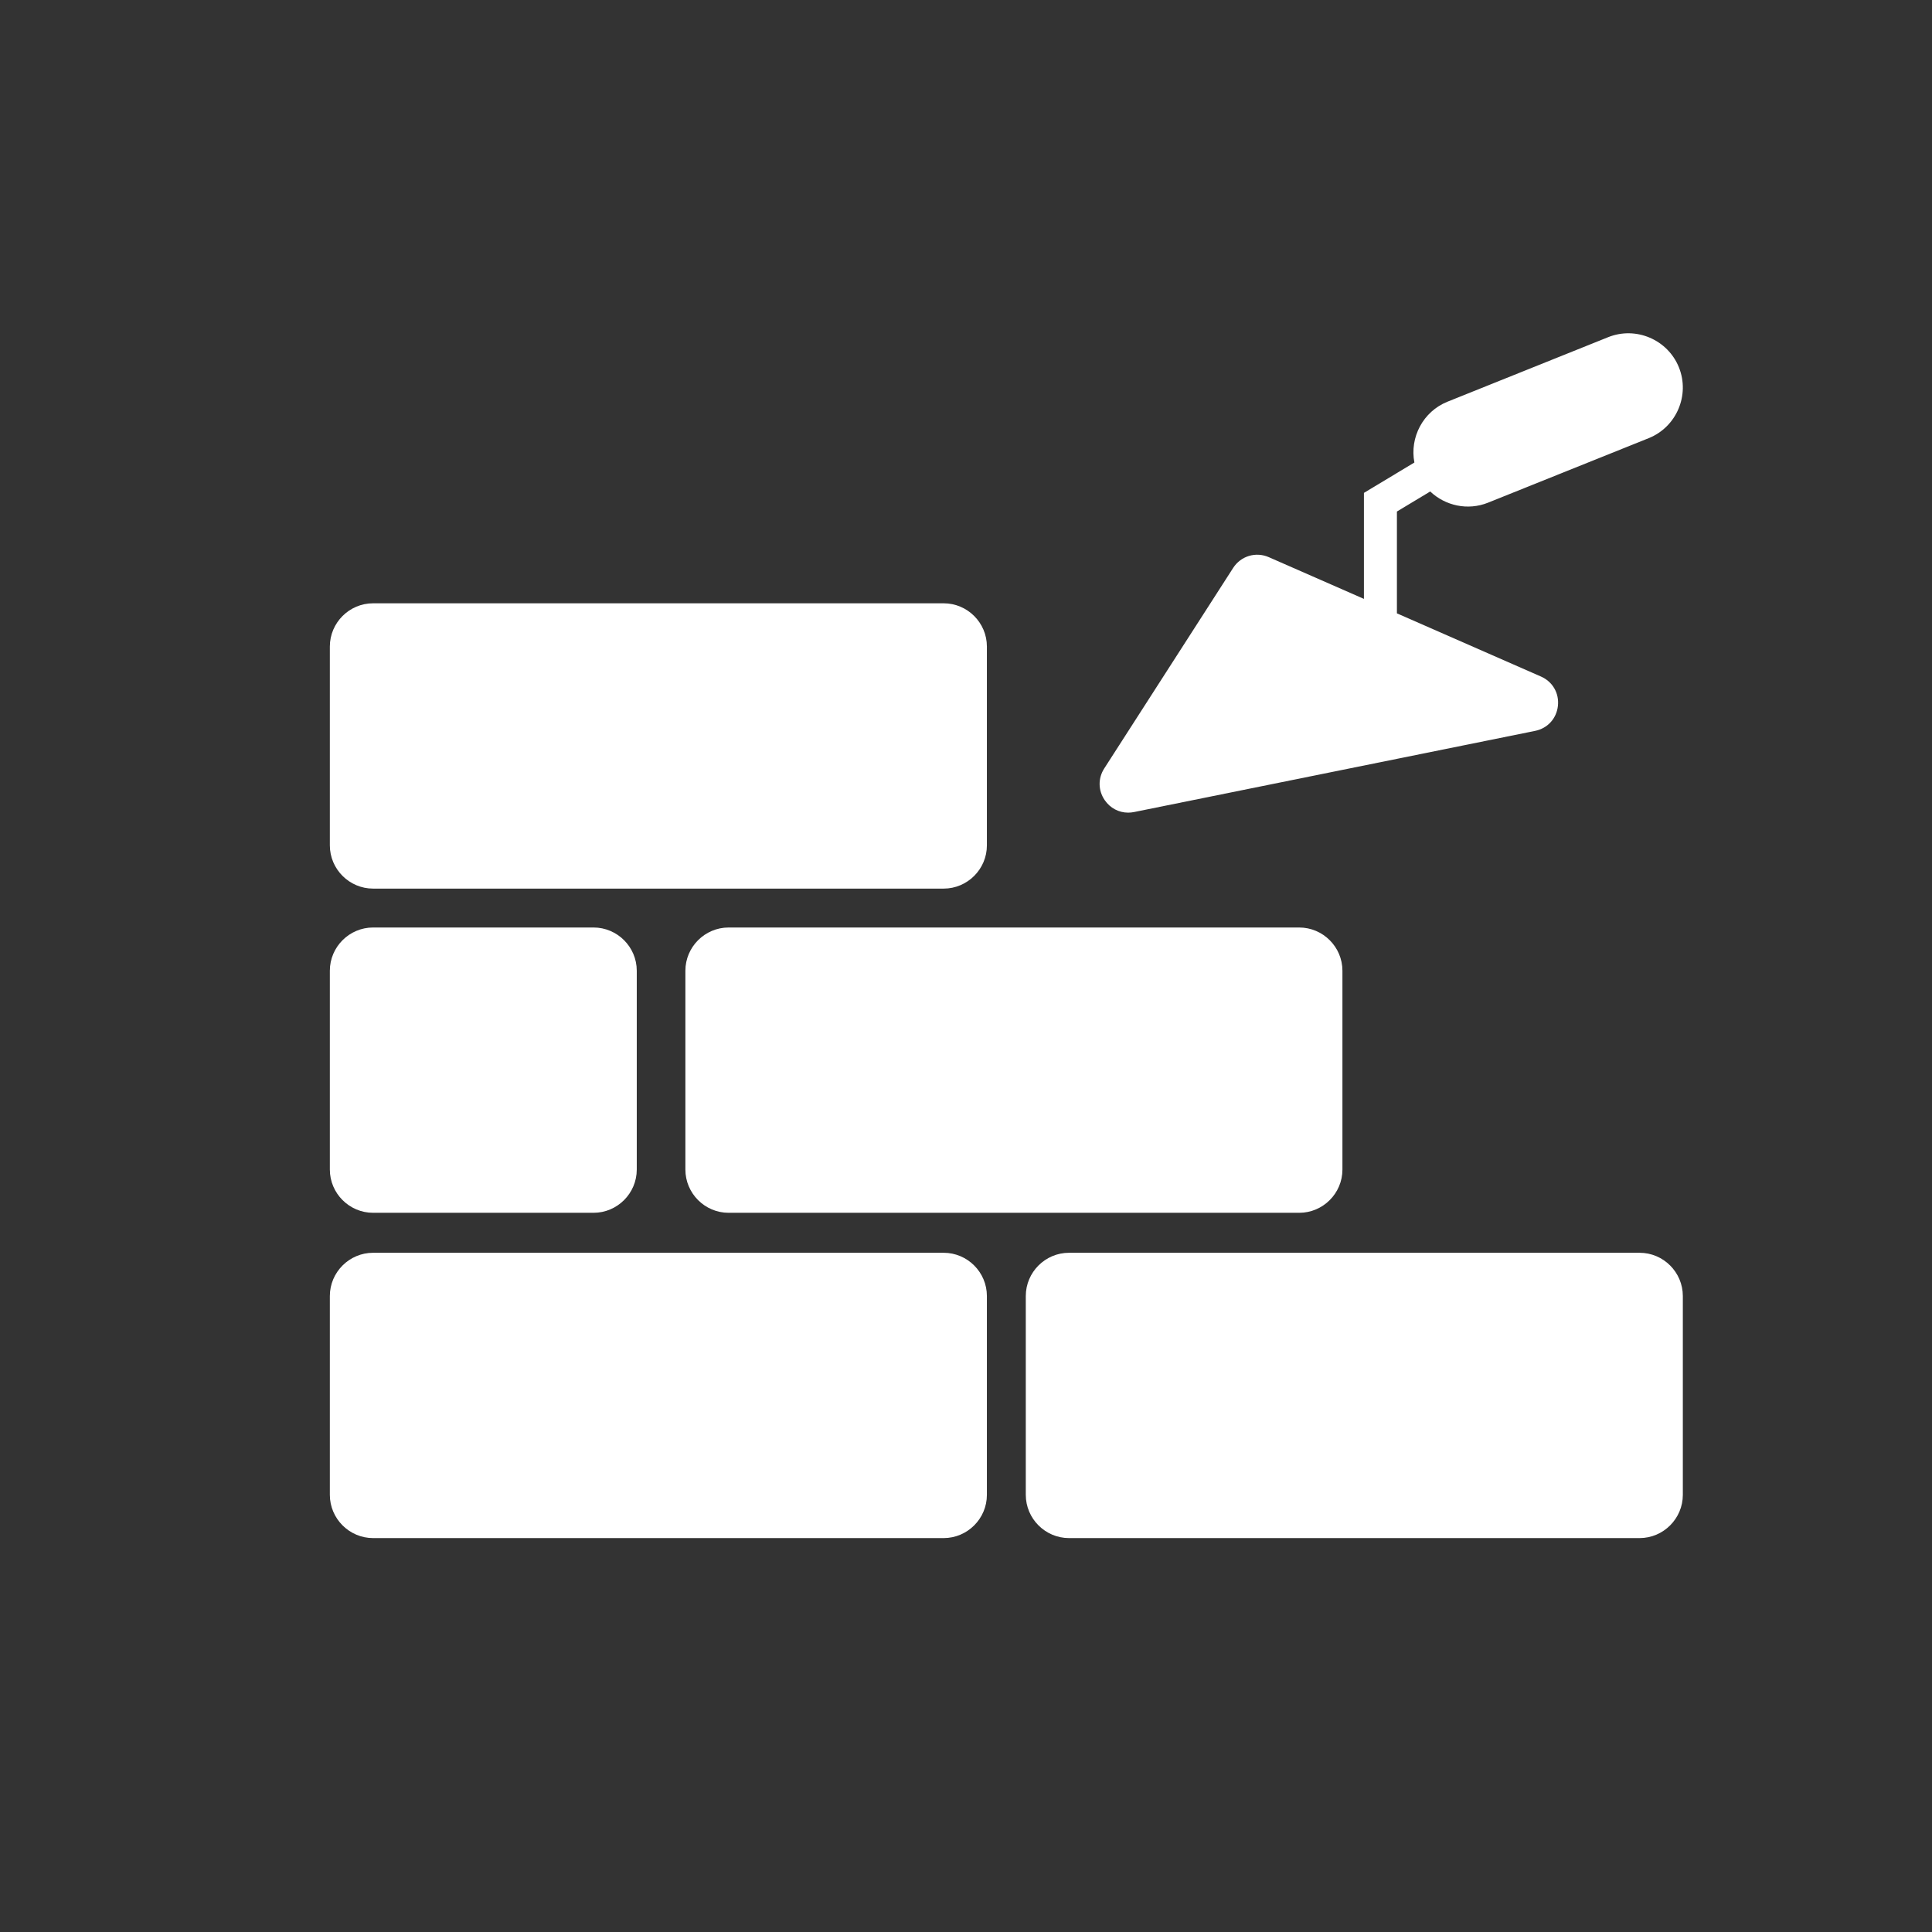 <svg version='1.1' id='Layer_1' xmlns='http://www.w3.org/2000/svg' xmlns:xlink='http://www.w3.org/1999/xlink' x='0px' y='0px'
	 viewBox='0 0 4000 4000' style='enable-background:new 0 0 4000 4000;' xml:space='preserve'>
<rect x="0" y="0" width="4000" height="4000" fill="#333333" stroke="none"/>
<style type='text/css'>
	.st0{fill:#ffffff;}
</style>
<g id='XMLID_15_'>
	<path id='XMLID_16_' class='st0' d='M772.42,2510.97h456.43c49.22,0,89.5-40.27,89.5-89.5v-411.68c0-49.22-40.27-89.5-89.5-89.5
		H772.42c-49.22,0-89.5,40.27-89.5,89.5v411.68C682.92,2470.69,723.19,2510.97,772.42,2510.97z'/>
	<path id='XMLID_25_' class='st0' d='M1953.76,2593.75H772.42c-49.22,0-89.5,40.27-89.5,89.5v411.68c0,49.22,40.27,89.5,89.5,89.5
		h1181.34c49.22,0,89.5-40.27,89.5-89.5v-411.68C2043.25,2634.02,2002.98,2593.75,1953.76,2593.75z'/>
	<path id='XMLID_26_' class='st0' d='M3394.64,2593.75H2213.29c-49.22,0-89.5,40.27-89.5,89.5v411.68c0,49.22,40.27,89.5,89.5,89.5
		h1181.34c49.22,0,89.5-40.27,89.5-89.5v-411.68C3484.13,2634.02,3443.86,2593.75,3394.64,2593.75z'/>
	<path id='XMLID_27_' class='st0' d='M1508.52,1920.3c-49.22,0-89.5,40.27-89.5,89.5v411.68c0,49.22,40.27,89.5,89.5,89.5h1181.34
		c49.22,0,89.5-40.27,89.5-89.5v-411.68c0-49.22-40.27-89.5-89.5-89.5H1508.52z'/>
	<path id='XMLID_28_' class='st0' d='M772.42,1839.75h1181.34c49.22,0,89.5-40.27,89.5-89.5v-411.68c0-49.22-40.27-89.5-89.5-89.5
		H772.42c-49.22,0-89.5,40.27-89.5,89.5v411.68C682.92,1799.48,723.19,1839.75,772.42,1839.75z'/>
	<path id='XMLID_29_' class='st0' d='M2335.74,1682.49c4.03,0,8.12-0.41,12.22-1.24l830.3-168.04
		c25.89-5.24,44.43-25.59,47.25-51.86c2.82-26.26-10.99-50.09-35.18-60.69l-298.17-130.78v-210.81l68.97-41.51
		c31.01,29.47,77.63,40.08,119.75,23.17l332.61-133.56c57.49-23.09,85.64-89.02,62.56-146.51v0
		c-23.09-57.49-89.02-85.64-146.51-62.56l-332.61,133.56c-50.73,20.37-78.59,74.09-68.59,125.94l-104.47,62.88v219.46l-196.97-86.39
		c-26.88-11.79-57.91-2.42-73.78,22.26l-266.88,415.15c-13.13,20.42-12.77,45.56,0.93,65.6
		C2298.52,1673.15,2316.42,1682.49,2335.74,1682.49z'/>
</g>
</svg>